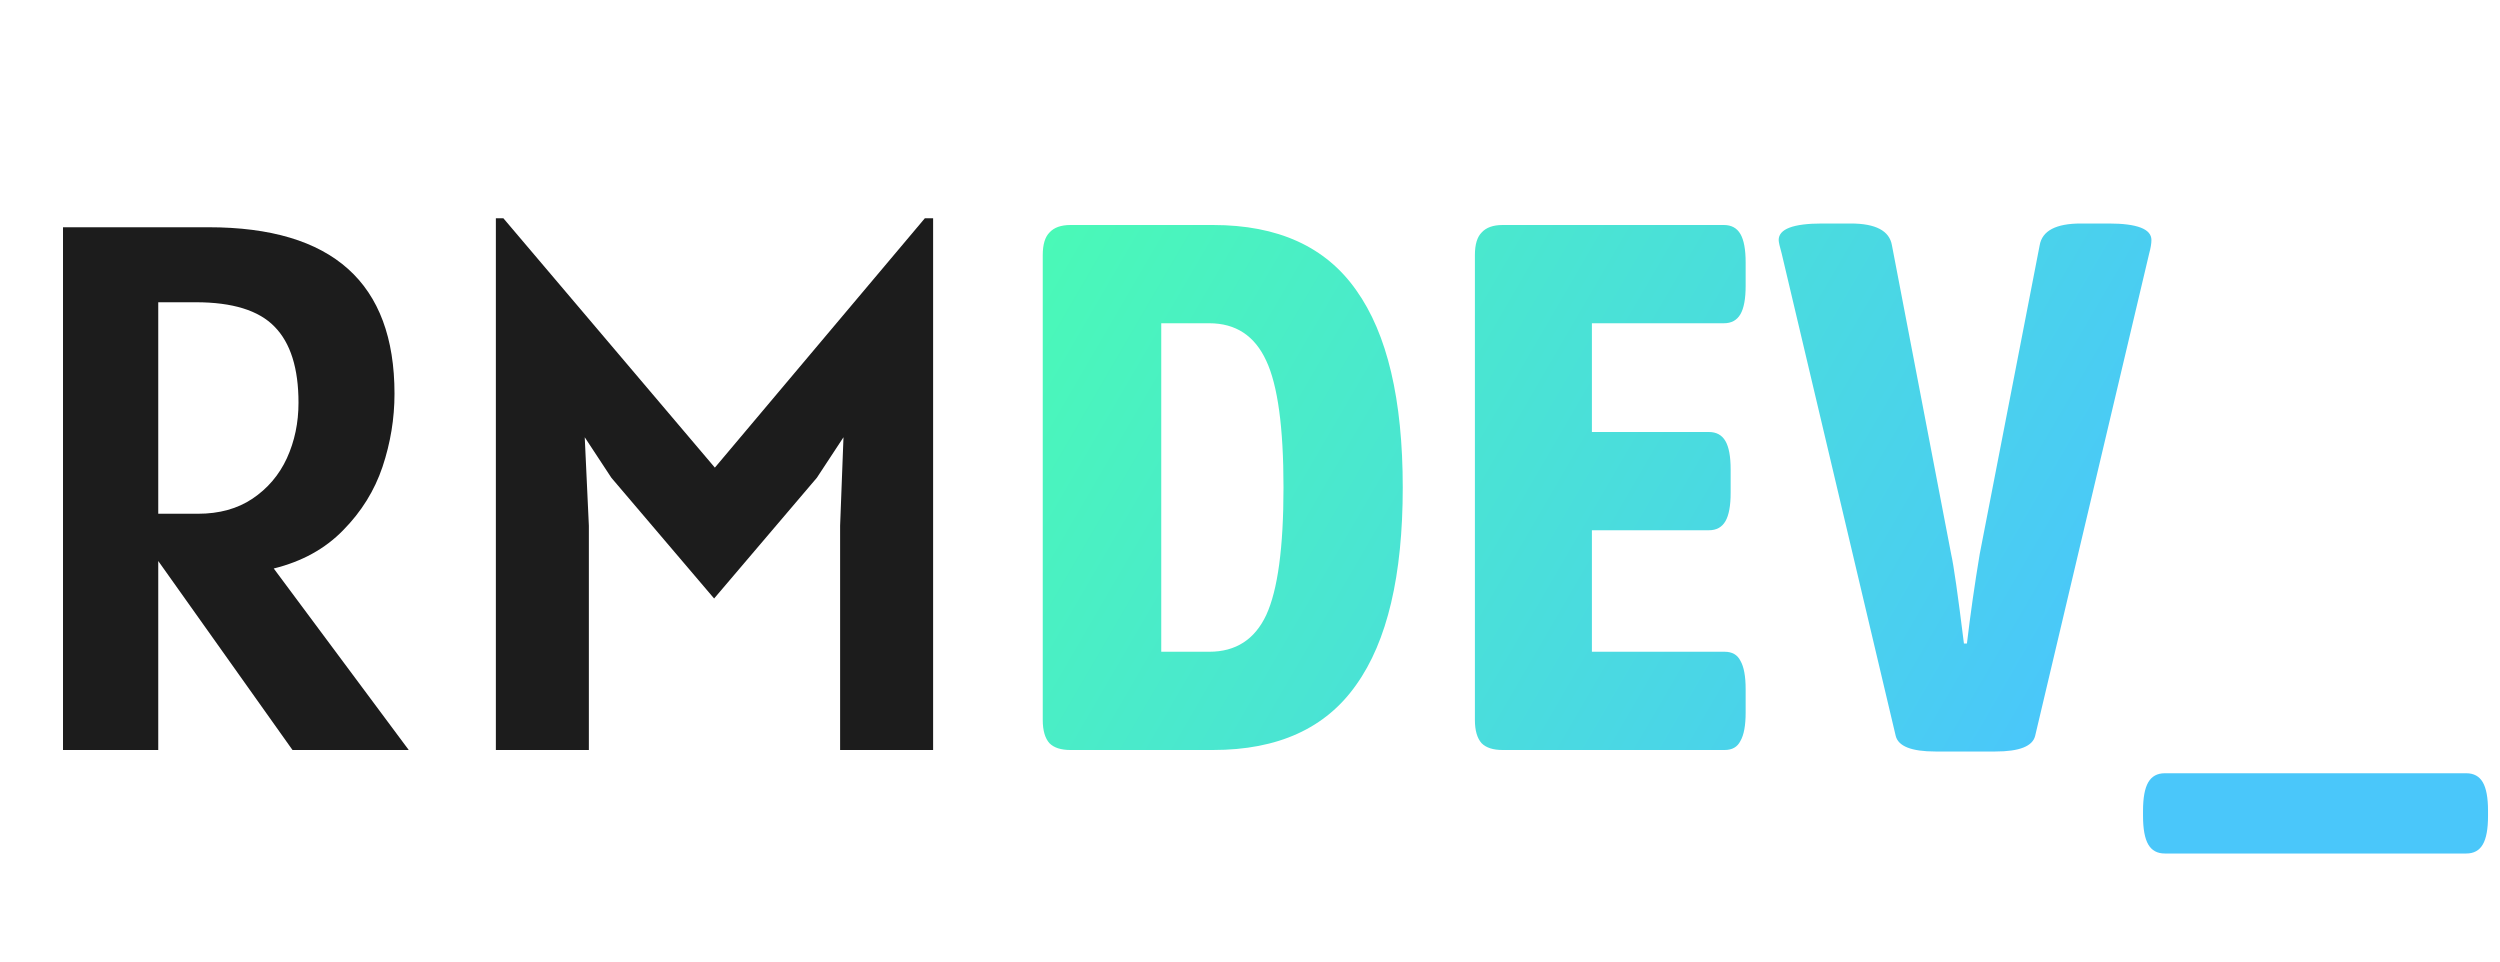 <svg width="200" height="77" viewBox="0 0 200 77" fill="none" xmlns="http://www.w3.org/2000/svg">
<path d="M85.64 60C84.88 60 84.32 59.82 83.96 59.46C83.6 59.06 83.42 58.44 83.42 57.6V20.4C83.42 19.56 83.6 18.96 83.96 18.6C84.32 18.2 84.88 18 85.64 18H97.04C102.24 18 106.06 19.74 108.5 23.22C110.98 26.7 112.22 31.96 112.22 39C112.22 46.04 110.98 51.3 108.5 54.78C106.06 58.26 102.24 60 97.04 60H85.64ZM96.74 52.14C98.86 52.14 100.38 51.16 101.3 49.2C102.22 47.2 102.68 43.8 102.68 39C102.68 34.2 102.22 30.82 101.3 28.86C100.38 26.86 98.86 25.86 96.74 25.86H92.9V52.14H96.74ZM120.212 60C119.452 60 118.892 59.82 118.532 59.46C118.172 59.06 117.992 58.44 117.992 57.6V20.4C117.992 19.56 118.172 18.96 118.532 18.6C118.892 18.2 119.452 18 120.212 18H137.912C138.512 18 138.952 18.24 139.232 18.72C139.512 19.2 139.652 19.96 139.652 21V22.86C139.652 23.9 139.512 24.66 139.232 25.14C138.952 25.62 138.512 25.86 137.912 25.86H127.352V34.56H136.712C137.312 34.56 137.752 34.8 138.032 35.28C138.312 35.76 138.452 36.52 138.452 37.56V39.42C138.452 40.46 138.312 41.22 138.032 41.7C137.752 42.18 137.312 42.42 136.712 42.42H127.352V52.14H137.972C138.572 52.14 138.992 52.38 139.232 52.86C139.512 53.34 139.652 54.1 139.652 55.14V57C139.652 58.04 139.512 58.8 139.232 59.28C138.992 59.76 138.572 60 137.972 60H120.212ZM154.834 60.12C152.914 60.12 151.854 59.7 151.654 58.86L142.534 20.28C142.374 19.72 142.294 19.36 142.294 19.2C142.294 18.32 143.454 17.88 145.774 17.88H148.054C150.054 17.88 151.154 18.46 151.354 19.62L156.094 44.34C156.294 45.22 156.634 47.6 157.114 51.48H157.354C157.634 49.12 157.974 46.74 158.374 44.34L163.174 19.62C163.374 18.46 164.474 17.88 166.474 17.88H168.694C170.974 17.88 172.114 18.32 172.114 19.2C172.114 19.48 172.054 19.84 171.934 20.28L162.814 58.86C162.614 59.7 161.554 60.12 159.634 60.12H154.834ZM173.182 68.28C172.582 68.28 172.142 68.04 171.862 67.56C171.582 67.08 171.442 66.32 171.442 65.28V64.86C171.442 63.82 171.582 63.06 171.862 62.58C172.142 62.1 172.582 61.86 173.182 61.86H197.302C197.902 61.86 198.342 62.1 198.622 62.58C198.902 63.06 199.042 63.82 199.042 64.86V65.28C199.042 66.32 198.902 67.08 198.622 67.56C198.342 68.04 197.902 68.28 197.302 68.28H173.182Z" fill="url(#paint0_linear_304_2)"/>
<path d="M23.4 60L12.66 44.88V60H5.04V18.18H16.68C26.6 18.18 31.56 22.62 31.56 31.5C31.56 33.48 31.24 35.43 30.6 37.35C29.96 39.25 28.91 40.94 27.45 42.42C26.01 43.9 24.16 44.92 21.9 45.48L32.7 60H23.4ZM15.84 41.1C17.54 41.1 18.99 40.7 20.19 39.9C21.41 39.08 22.33 38 22.95 36.66C23.57 35.3 23.88 33.82 23.88 32.22C23.88 29.46 23.24 27.43 21.96 26.13C20.7 24.83 18.6 24.18 15.66 24.18H12.66V41.1H15.84ZM74.649 17.46V60H67.209V42.06L67.479 34.98L65.349 38.22L57.129 47.88L48.909 38.22L46.779 34.98L47.109 42.06V60H39.669V17.46H40.269L57.189 37.41L73.989 17.46H74.649Z" fill="#1C1C1C"/>
<defs>
<linearGradient id="paint0_linear_304_2" x1="80" y1="4" x2="166" y2="54" gradientUnits="userSpaceOnUse">
<stop stop-color="#4AFFAF"/>
<stop offset="1" stop-color="#4AC7FA"/>
</linearGradient>
</defs>
</svg>
